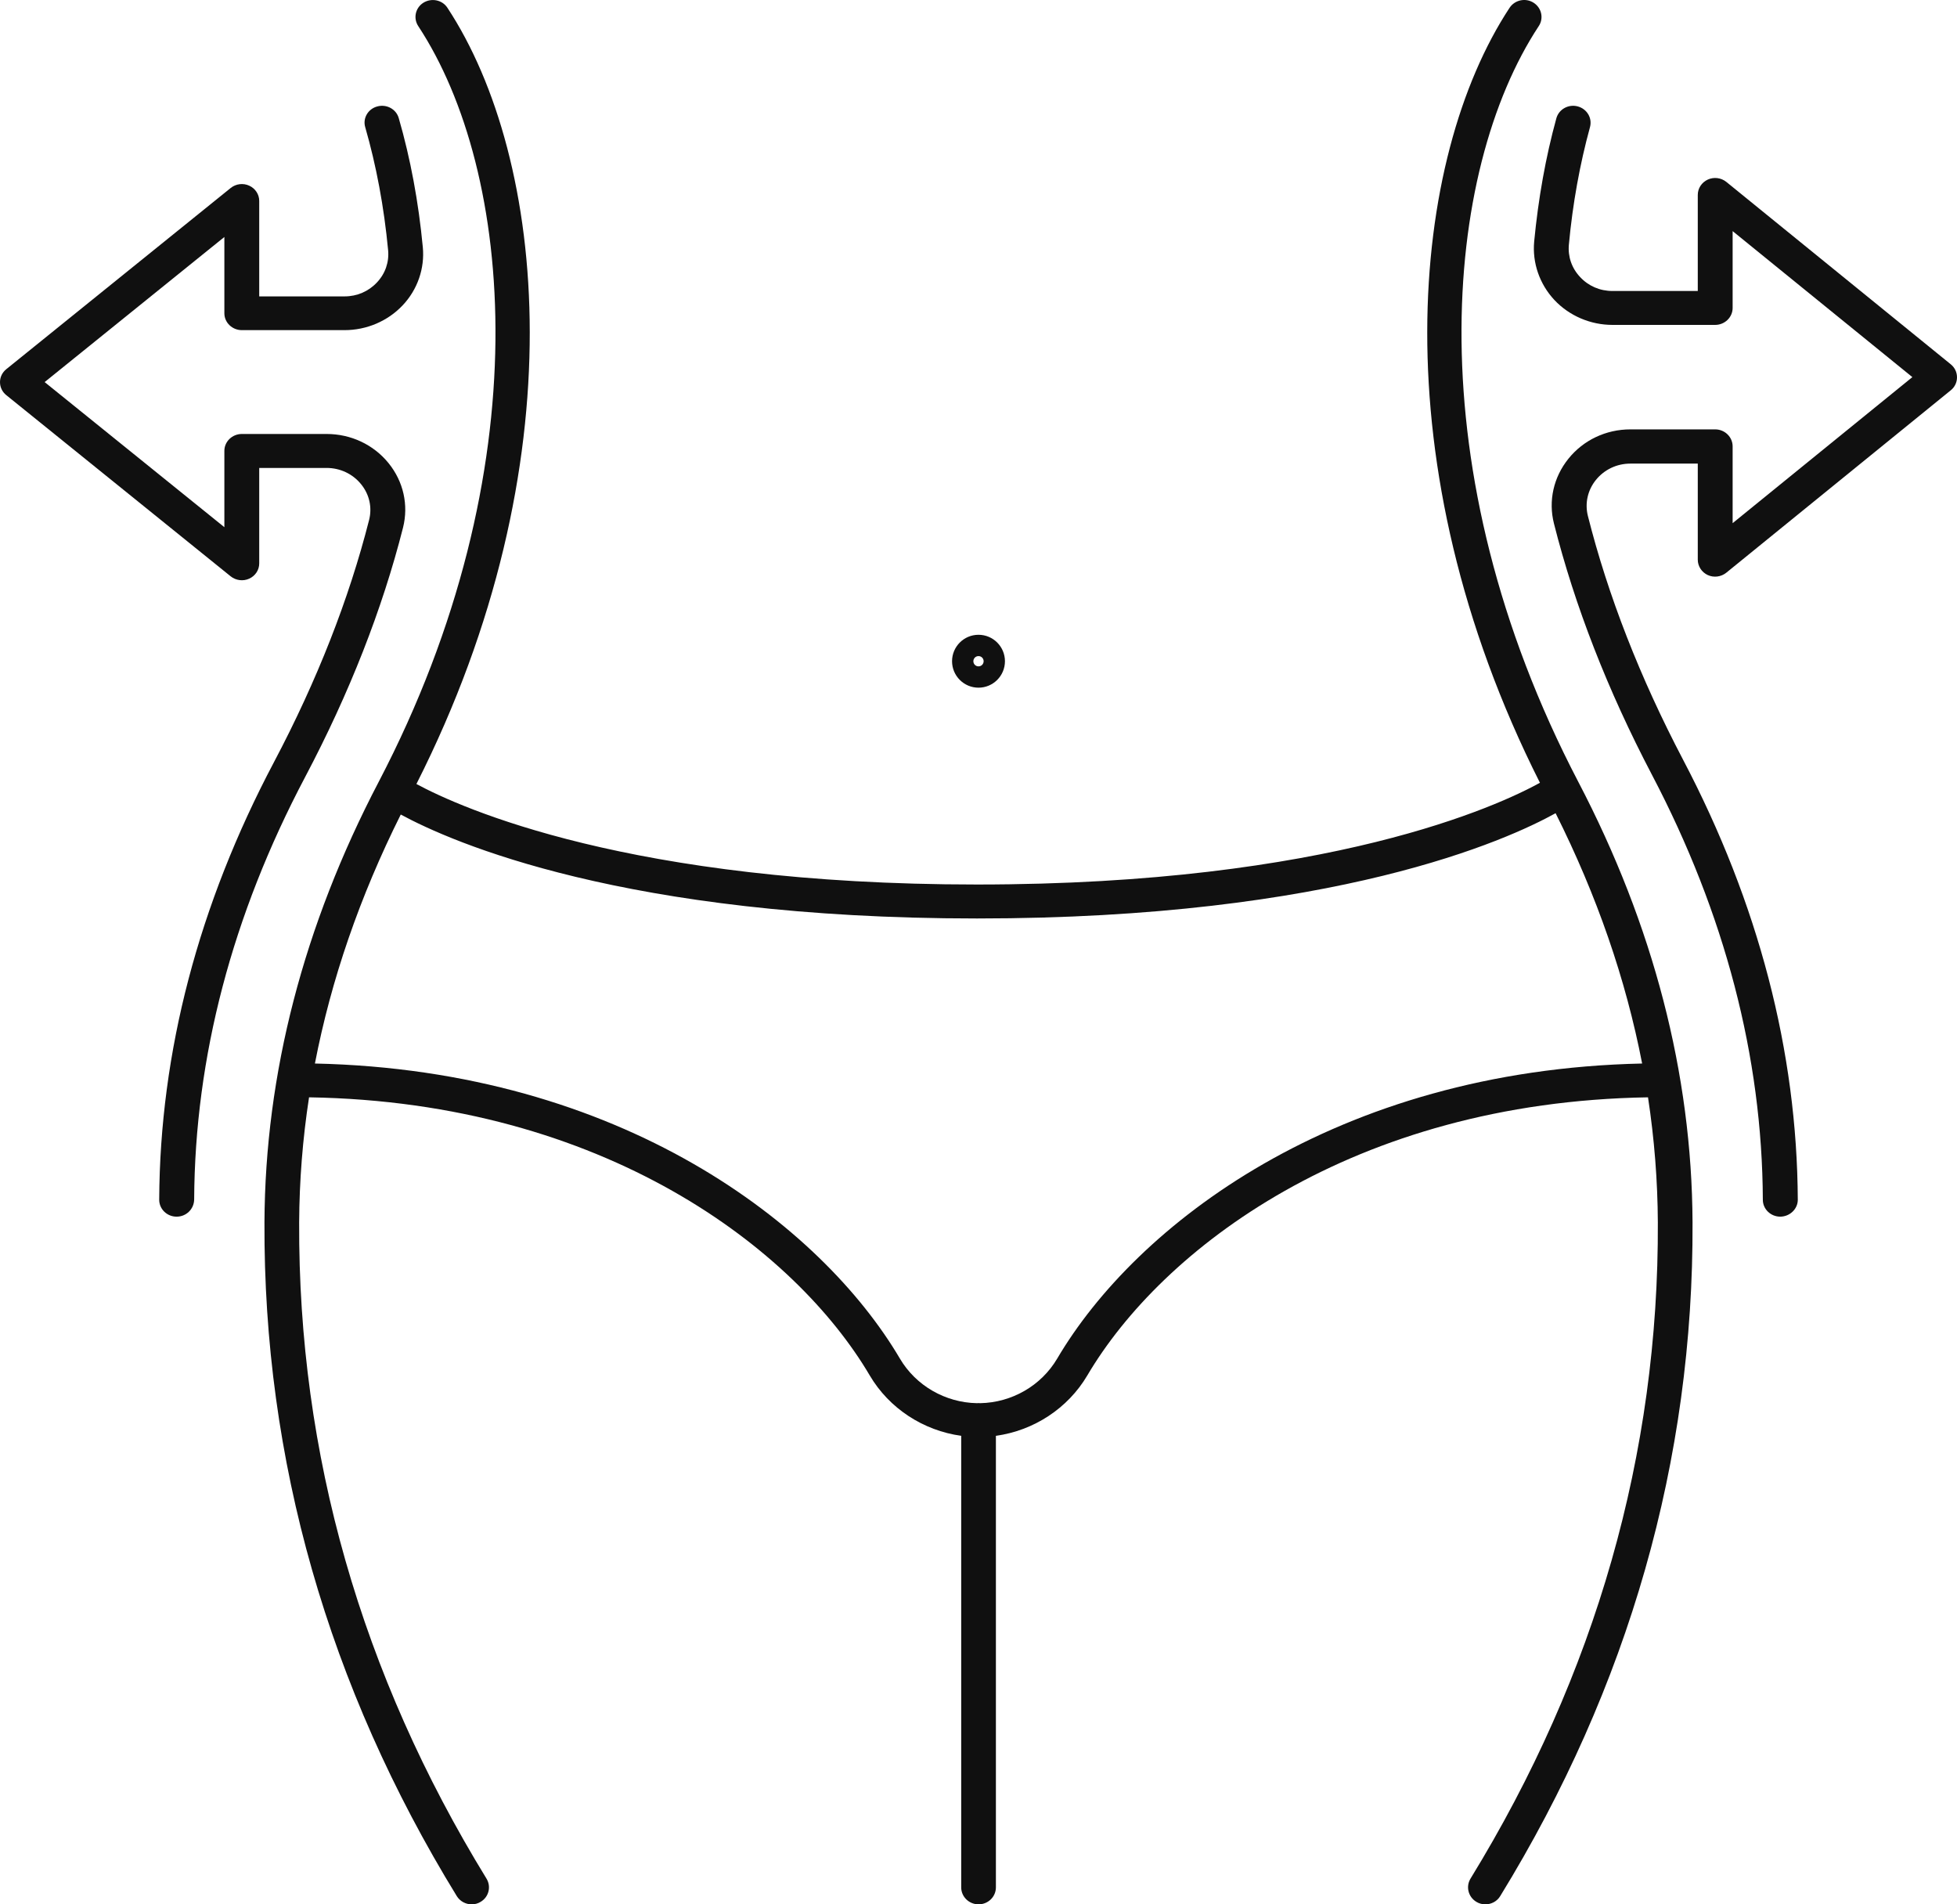 <svg width="37" height="36" viewBox="0 0 37 36" fill="none" xmlns="http://www.w3.org/2000/svg" xmlns:xlink="http://www.w3.org/1999/xlink">
	<desc>
			Created with Pixso.
	</desc>
	<defs/>
	<path id="Vector" d="M27.915 35.954C27.967 35.986 28.026 36 28.084 36C28.195 36 28.304 35.944 28.364 35.844C30.798 31.88 32.02 27.595 32 23.105C31.987 20.3 31.26 17.497 29.84 14.78C26.754 8.87 27.289 3.232 29.092 0.494C29.191 0.346 29.146 0.147 28.994 0.051C28.843 -0.045 28.64 -0.002 28.541 0.147C26.669 2.991 26.07 8.76 29.115 14.798C28.347 15.221 25.15 16.721 18.471 16.721C11.914 16.721 8.714 15.274 7.873 14.821C10.932 8.775 10.333 2.995 8.459 0.147C8.362 -0.002 8.159 -0.043 8.006 0.051C7.854 0.146 7.809 0.344 7.908 0.494C9.71 3.232 10.246 8.87 7.16 14.78C5.738 17.499 5.013 20.3 5 23.105C4.98 27.595 6.204 31.882 8.636 35.844C8.698 35.944 8.806 36 8.918 36C8.975 36 9.034 35.986 9.085 35.954C9.241 35.864 9.291 35.666 9.198 35.514C6.829 31.653 5.637 27.48 5.656 23.108C5.66 22.32 5.722 21.531 5.843 20.744C11.426 20.834 15.038 23.614 16.444 26.002C16.812 26.626 17.456 27.044 18.173 27.143L18.173 35.679C18.173 35.856 18.32 36 18.501 36C18.683 36 18.829 35.856 18.829 35.679L18.829 27.143C19.545 27.044 20.188 26.626 20.557 26.002C21.964 23.616 25.573 20.834 31.158 20.744C31.278 21.531 31.34 22.319 31.344 23.108C31.363 27.478 30.171 31.653 27.802 35.514C27.71 35.665 27.759 35.862 27.915 35.954ZM31.047 20.105C25.246 20.231 21.472 23.164 19.988 25.683C19.686 26.195 19.131 26.515 18.531 26.526C18.521 26.525 18.511 26.524 18.501 26.524C18.491 26.524 18.48 26.525 18.471 26.526C17.871 26.515 17.315 26.194 17.014 25.683C15.529 23.164 11.755 20.231 5.954 20.105C6.26 18.521 6.803 16.947 7.577 15.398C8.543 15.922 11.804 17.363 18.471 17.363C25.247 17.363 28.504 15.876 29.411 15.373C30.192 16.931 30.739 18.513 31.047 20.105Z" fill="#101010" fill-opacity="1" fill-rule="evenodd"/>
	<path id="Vector" d="M33.329 22.681C33.329 22.857 33.477 23 33.659 23C33.842 22.998 33.988 22.854 33.99 22.684C33.977 19.879 33.247 17.077 31.82 14.36C31.006 12.809 30.401 11.258 30.021 9.752C29.962 9.515 30.016 9.268 30.172 9.074C30.331 8.877 30.568 8.764 30.825 8.764L32.099 8.764L32.099 10.581C32.099 10.704 32.173 10.818 32.288 10.871C32.403 10.924 32.54 10.906 32.639 10.826L36.881 7.379C36.957 7.319 37 7.229 37 7.133C37 7.036 36.957 6.947 36.881 6.886L32.639 3.439C32.54 3.359 32.403 3.342 32.288 3.395C32.173 3.448 32.099 3.56 32.099 3.685L32.099 5.501L30.486 5.501C30.25 5.501 30.033 5.408 29.875 5.238C29.716 5.07 29.641 4.852 29.662 4.624C29.734 3.847 29.87 3.1 30.061 2.404C30.108 2.232 30.004 2.058 29.828 2.011C29.652 1.965 29.472 2.066 29.425 2.237C29.224 2.968 29.084 3.75 29.006 4.565C28.968 4.969 29.108 5.371 29.388 5.671C29.669 5.97 30.069 6.142 30.486 6.142L32.428 6.142C32.609 6.142 32.758 5.998 32.758 5.822L32.758 4.369L36.156 7.129L32.758 9.89L32.758 8.438C32.758 8.261 32.609 8.117 32.428 8.117L30.825 8.117C30.365 8.117 29.937 8.319 29.654 8.671C29.372 9.021 29.271 9.468 29.38 9.898C29.773 11.453 30.395 13.05 31.232 14.646C32.611 17.274 33.318 19.977 33.329 22.681Z" fill="#101010" fill-opacity="1" fill-rule="nonzero"/>
	<path id="Vector" d="M3.339 23C3.157 23 3.01 22.857 3.01 22.68C3.023 19.892 3.751 17.109 5.18 14.407C5.994 12.867 6.598 11.326 6.979 9.827C7.038 9.592 6.984 9.346 6.827 9.154C6.669 8.958 6.43 8.846 6.175 8.846L4.901 8.846L4.901 10.651C4.901 10.775 4.827 10.887 4.712 10.939C4.597 10.992 4.46 10.974 4.361 10.895L0.119 7.47C0.043 7.409 0 7.32 0 7.224C0 7.129 0.043 7.04 0.119 6.979L4.361 3.554C4.46 3.474 4.597 3.457 4.712 3.51C4.827 3.562 4.901 3.675 4.901 3.798L4.901 5.603L6.514 5.603C6.75 5.603 6.966 5.51 7.125 5.341C7.284 5.174 7.359 4.956 7.338 4.731C7.261 3.913 7.114 3.129 6.905 2.404C6.855 2.235 6.958 2.058 7.134 2.012C7.309 1.964 7.491 2.063 7.539 2.233C7.76 2.995 7.913 3.817 7.994 4.674C8.032 5.074 7.894 5.475 7.612 5.773C7.33 6.071 6.931 6.241 6.514 6.241L4.572 6.241C4.391 6.241 4.242 6.098 4.242 5.923L4.242 4.48L0.844 7.223L4.242 9.966L4.242 8.523C4.242 8.347 4.391 8.204 4.572 8.204L6.175 8.204C6.635 8.204 7.062 8.405 7.346 8.755C7.628 9.103 7.727 9.547 7.62 9.974C7.228 11.519 6.605 13.107 5.768 14.691C4.389 17.302 3.684 19.989 3.671 22.677C3.667 22.858 3.521 23 3.339 23Z" fill="#101010" fill-opacity="1" fill-rule="nonzero"/>
	<path id="Vector" d="M18 12.5C18 12.776 18.224 13 18.5 13C18.776 13 19 12.776 19 12.5C19 12.224 18.776 12 18.5 12C18.224 12 18 12.224 18 12.5ZM18.403 12.5C18.403 12.446 18.446 12.403 18.5 12.403C18.554 12.403 18.597 12.446 18.597 12.5C18.597 12.554 18.554 12.597 18.5 12.597C18.446 12.597 18.403 12.554 18.403 12.5Z" fill="#101010" fill-opacity="1" fill-rule="evenodd"/>
</svg>
